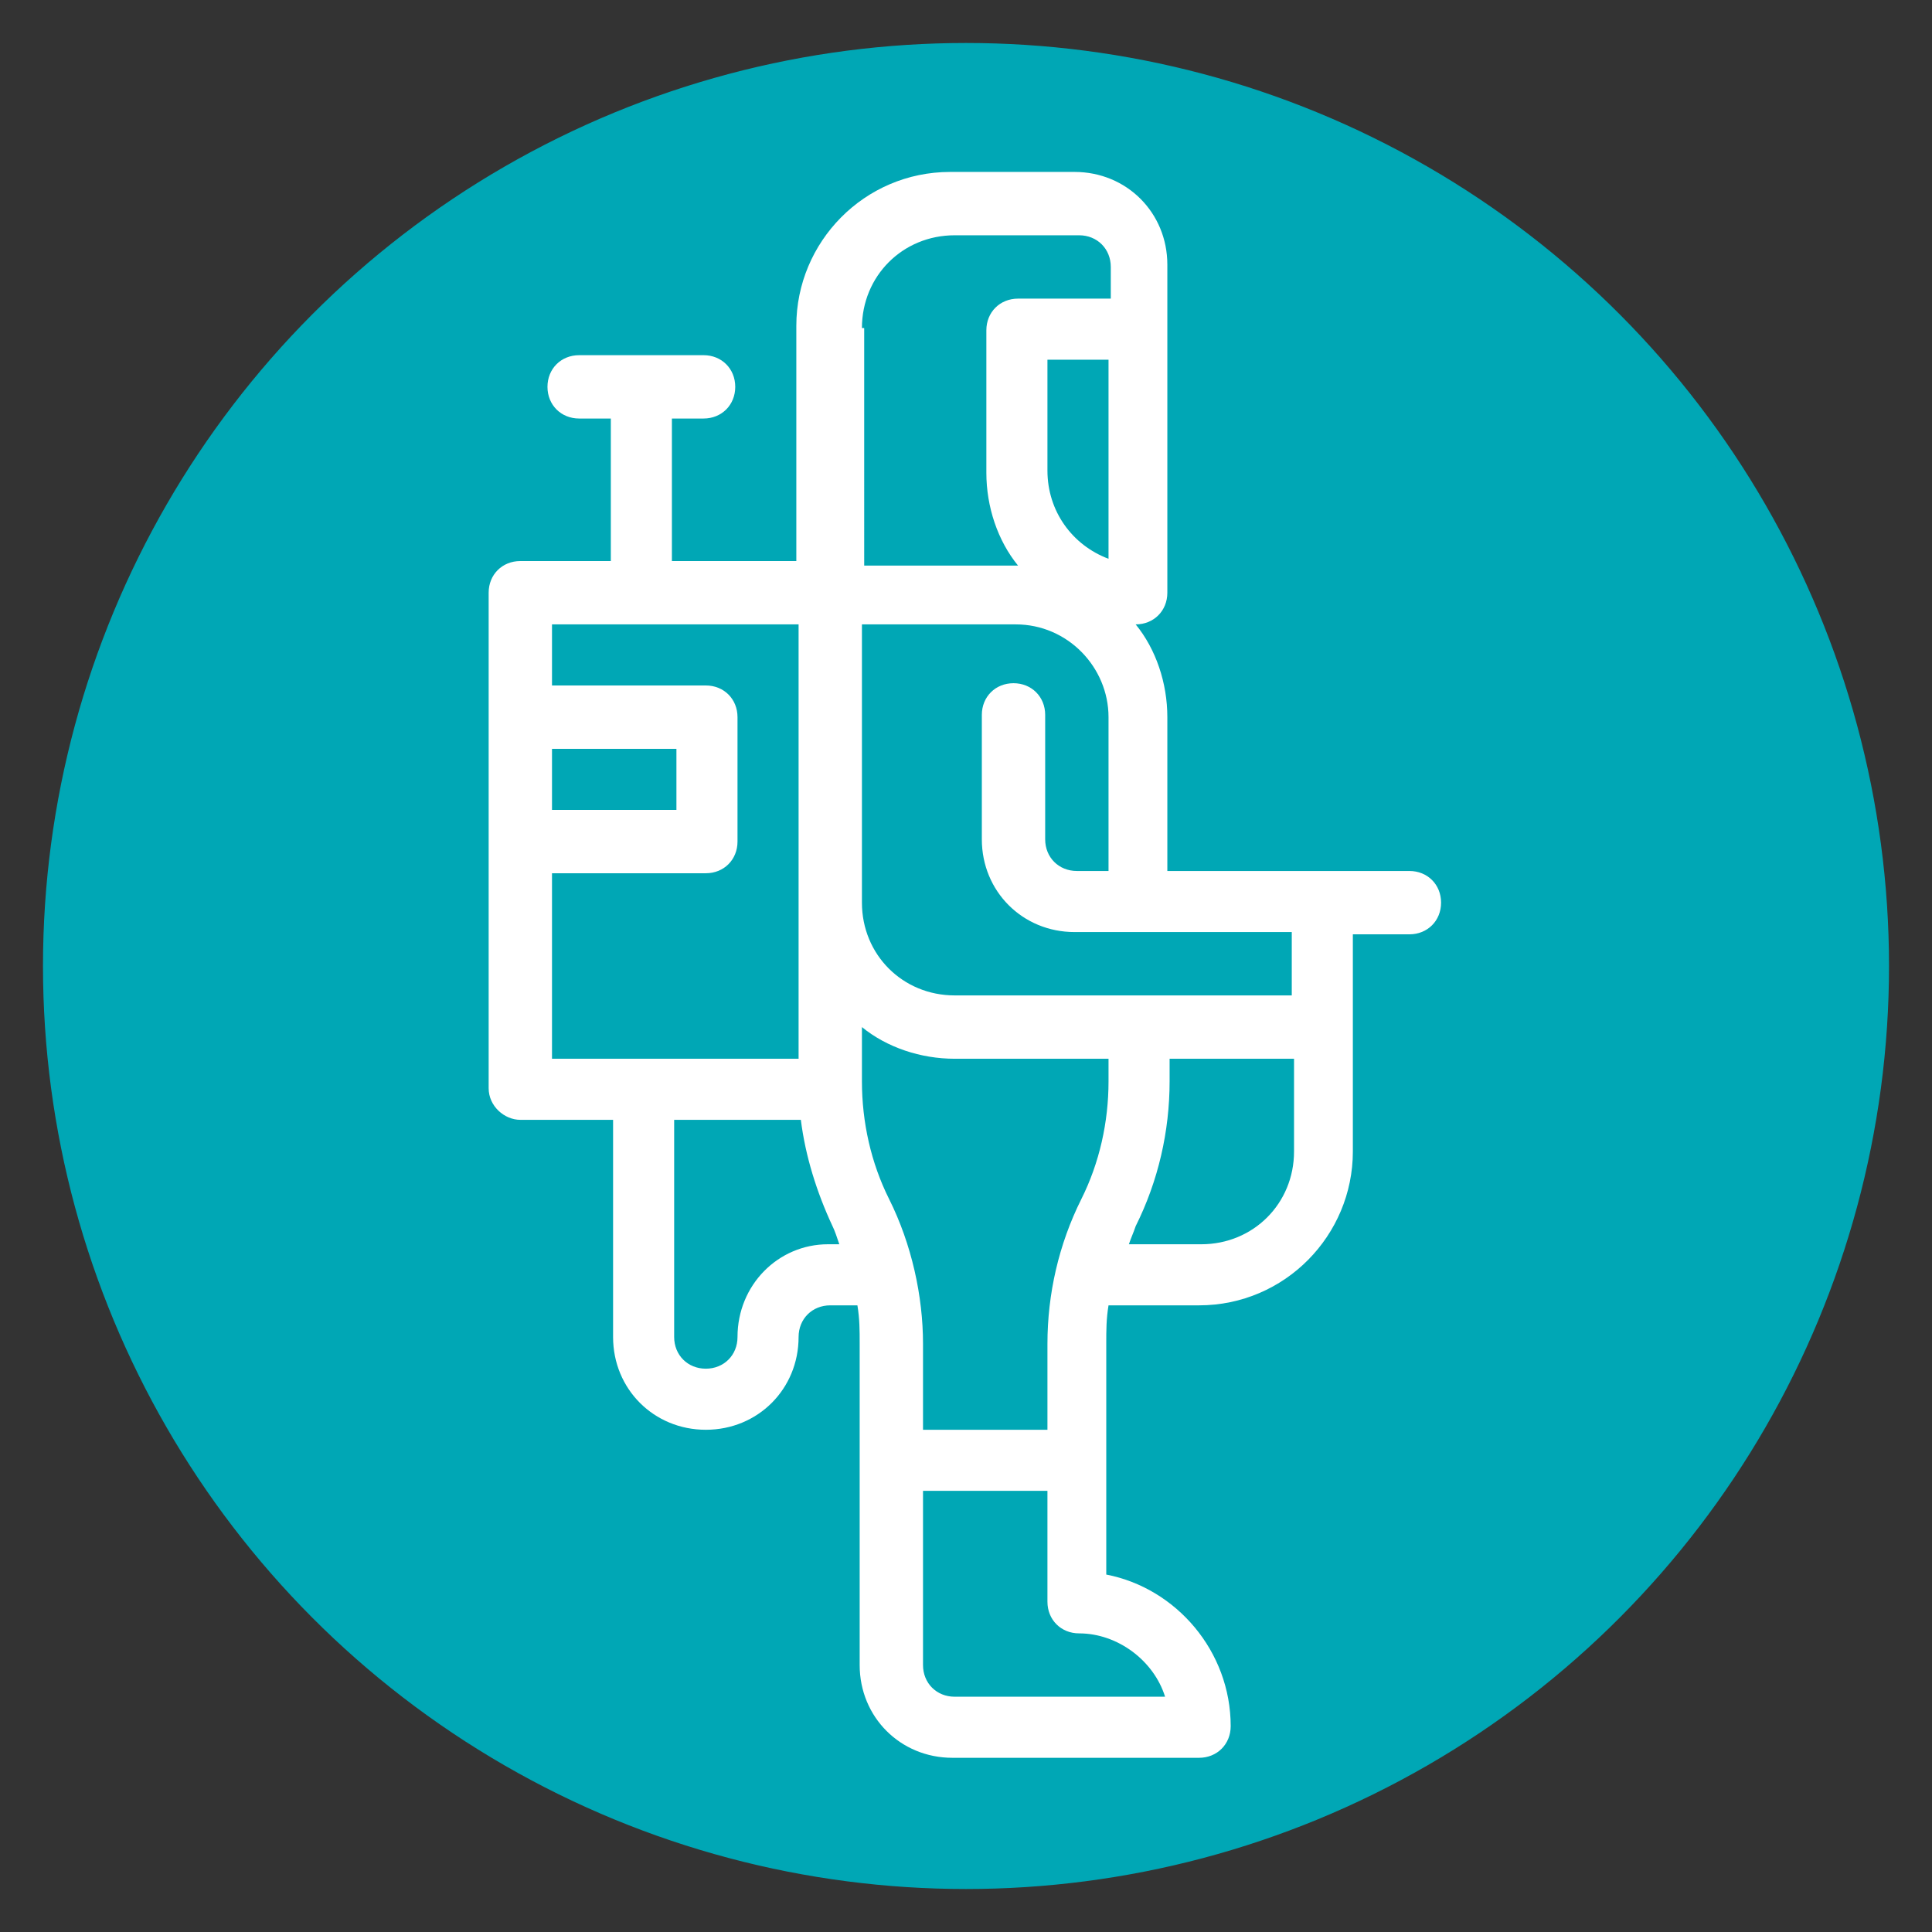 <?xml version="1.0" encoding="utf-8"?>
<!-- Generator: Adobe Illustrator 24.0.2, SVG Export Plug-In . SVG Version: 6.00 Build 0)  -->
<svg version="1.1" id="Capa_1" xmlns="http://www.w3.org/2000/svg" xmlns:xlink="http://www.w3.org/1999/xlink" x="0px" y="0px"
	 viewBox="0 0 85.4 85.4" style="enable-background:new 0 0 85.4 85.4;" xml:space="preserve">
<rect x="0" y="0" width="85.4" height="85.4" fill="#333333" stroke="none"/>
<style type="text/css">
	.st0{fill:#00A7B5;stroke:#00A7B5;stroke-miterlimit:10;}
	.st1{fill:#FFFFFF;}
</style>
<circle id="Ciculo" class="st0" cx="42.7" cy="42.7" r="40.3"/>
<g>
	<path class="st1" d="M23,49.5h4.1v9.6c0,2.3,1.8,4.1,4.1,4.1s4.1-1.8,4.1-4.1c0-0.8,0.6-1.4,1.4-1.4h1.2c0.1,0.6,0.1,1.1,0.1,1.7
		v14.2c0,2.3,1.8,4.1,4.1,4.1H53c0.8,0,1.4-0.6,1.4-1.4c0-3.3-2.4-6.1-5.5-6.7V59.4c0-0.6,0-1.1,0.1-1.7h4c3.8,0,6.8-3.1,6.8-6.8
		c0-2,0-7.6,0-9.6h2.5c0.8,0,1.4-0.6,1.4-1.4c0-0.8-0.6-1.4-1.4-1.4c-2.8,0-8.6,0-10.7,0v-6.8c0-1.5-0.5-3-1.4-4.1l0,0
		c0.8,0,1.4-0.6,1.4-1.4V11.7c0-2.3-1.8-4.1-4.1-4.1H42c-3.8,0-6.8,3.1-6.8,6.8v10.4h-5.5v-6.3h1.4c0.8,0,1.4-0.6,1.4-1.4
		s-0.6-1.4-1.4-1.4h-5.5c-0.8,0-1.4,0.6-1.4,1.4s0.6,1.4,1.4,1.4H27v6.3h-4c-0.8,0-1.4,0.6-1.4,1.4v21.9
		C21.6,48.9,22.3,49.5,23,49.5L23,49.5z M24.4,33.1h5.5v2.7h-5.5V33.1z M32.6,59.1c0,0.8-0.6,1.4-1.4,1.4s-1.4-0.6-1.4-1.4v-9.6h5.6
		c0.2,1.6,0.7,3.2,1.4,4.7c0.1,0.2,0.2,0.5,0.3,0.8h-0.5C34.4,55,32.6,56.8,32.6,59.1z M47.8,53c-1,2-1.5,4.2-1.5,6.4v3.8h-5.5v-3.8
		c0-2.1-0.5-4.4-1.5-6.4c-0.8-1.6-1.2-3.4-1.2-5.2v-2.4c1.1,0.9,2.6,1.4,4.1,1.4H49v1C49,49.6,48.6,51.4,47.8,53L47.8,53z M51.5,75
		h-9.3c-0.8,0-1.4-0.6-1.4-1.4v-7.7h5.5v4.9c0,0.8,0.6,1.4,1.4,1.4C49.4,72.2,51,73.4,51.5,75z M53.1,55h-3.2
		c0.1-0.3,0.2-0.5,0.3-0.8c1-2,1.5-4.2,1.5-6.4v-1h5.5v4.1C57.2,53.2,55.4,55,53.1,55z M49,31.7v6.8h-1.4c-0.8,0-1.4-0.6-1.4-1.4
		v-5.5c0-0.8-0.6-1.4-1.4-1.4s-1.4,0.6-1.4,1.4v5.5c0,2.3,1.8,4.1,4.1,4.1h9.6V44H42.2c-2.3,0-4.1-1.8-4.1-4.1c0-1.5,0-11,0-12.3
		h6.8C47.2,27.6,49,29.5,49,31.7z M46.3,20.8v-4.9H49v8.8C47.4,24.1,46.3,22.6,46.3,20.8z M38.1,14.5c0-2.3,1.8-4.1,4.1-4.1h5.5
		c0.8,0,1.4,0.6,1.4,1.4v1.4H45c-0.8,0-1.4,0.6-1.4,1.4v6.3c0,1.5,0.5,3,1.4,4.1h-6.8V14.5H38.1z M35.3,27.6v19.2H24.4v-8.2h6.8
		c0.8,0,1.4-0.6,1.4-1.4v-5.5c0-0.8-0.6-1.4-1.4-1.4h-6.8v-2.7H35.3z"/>
</g>
</svg>
